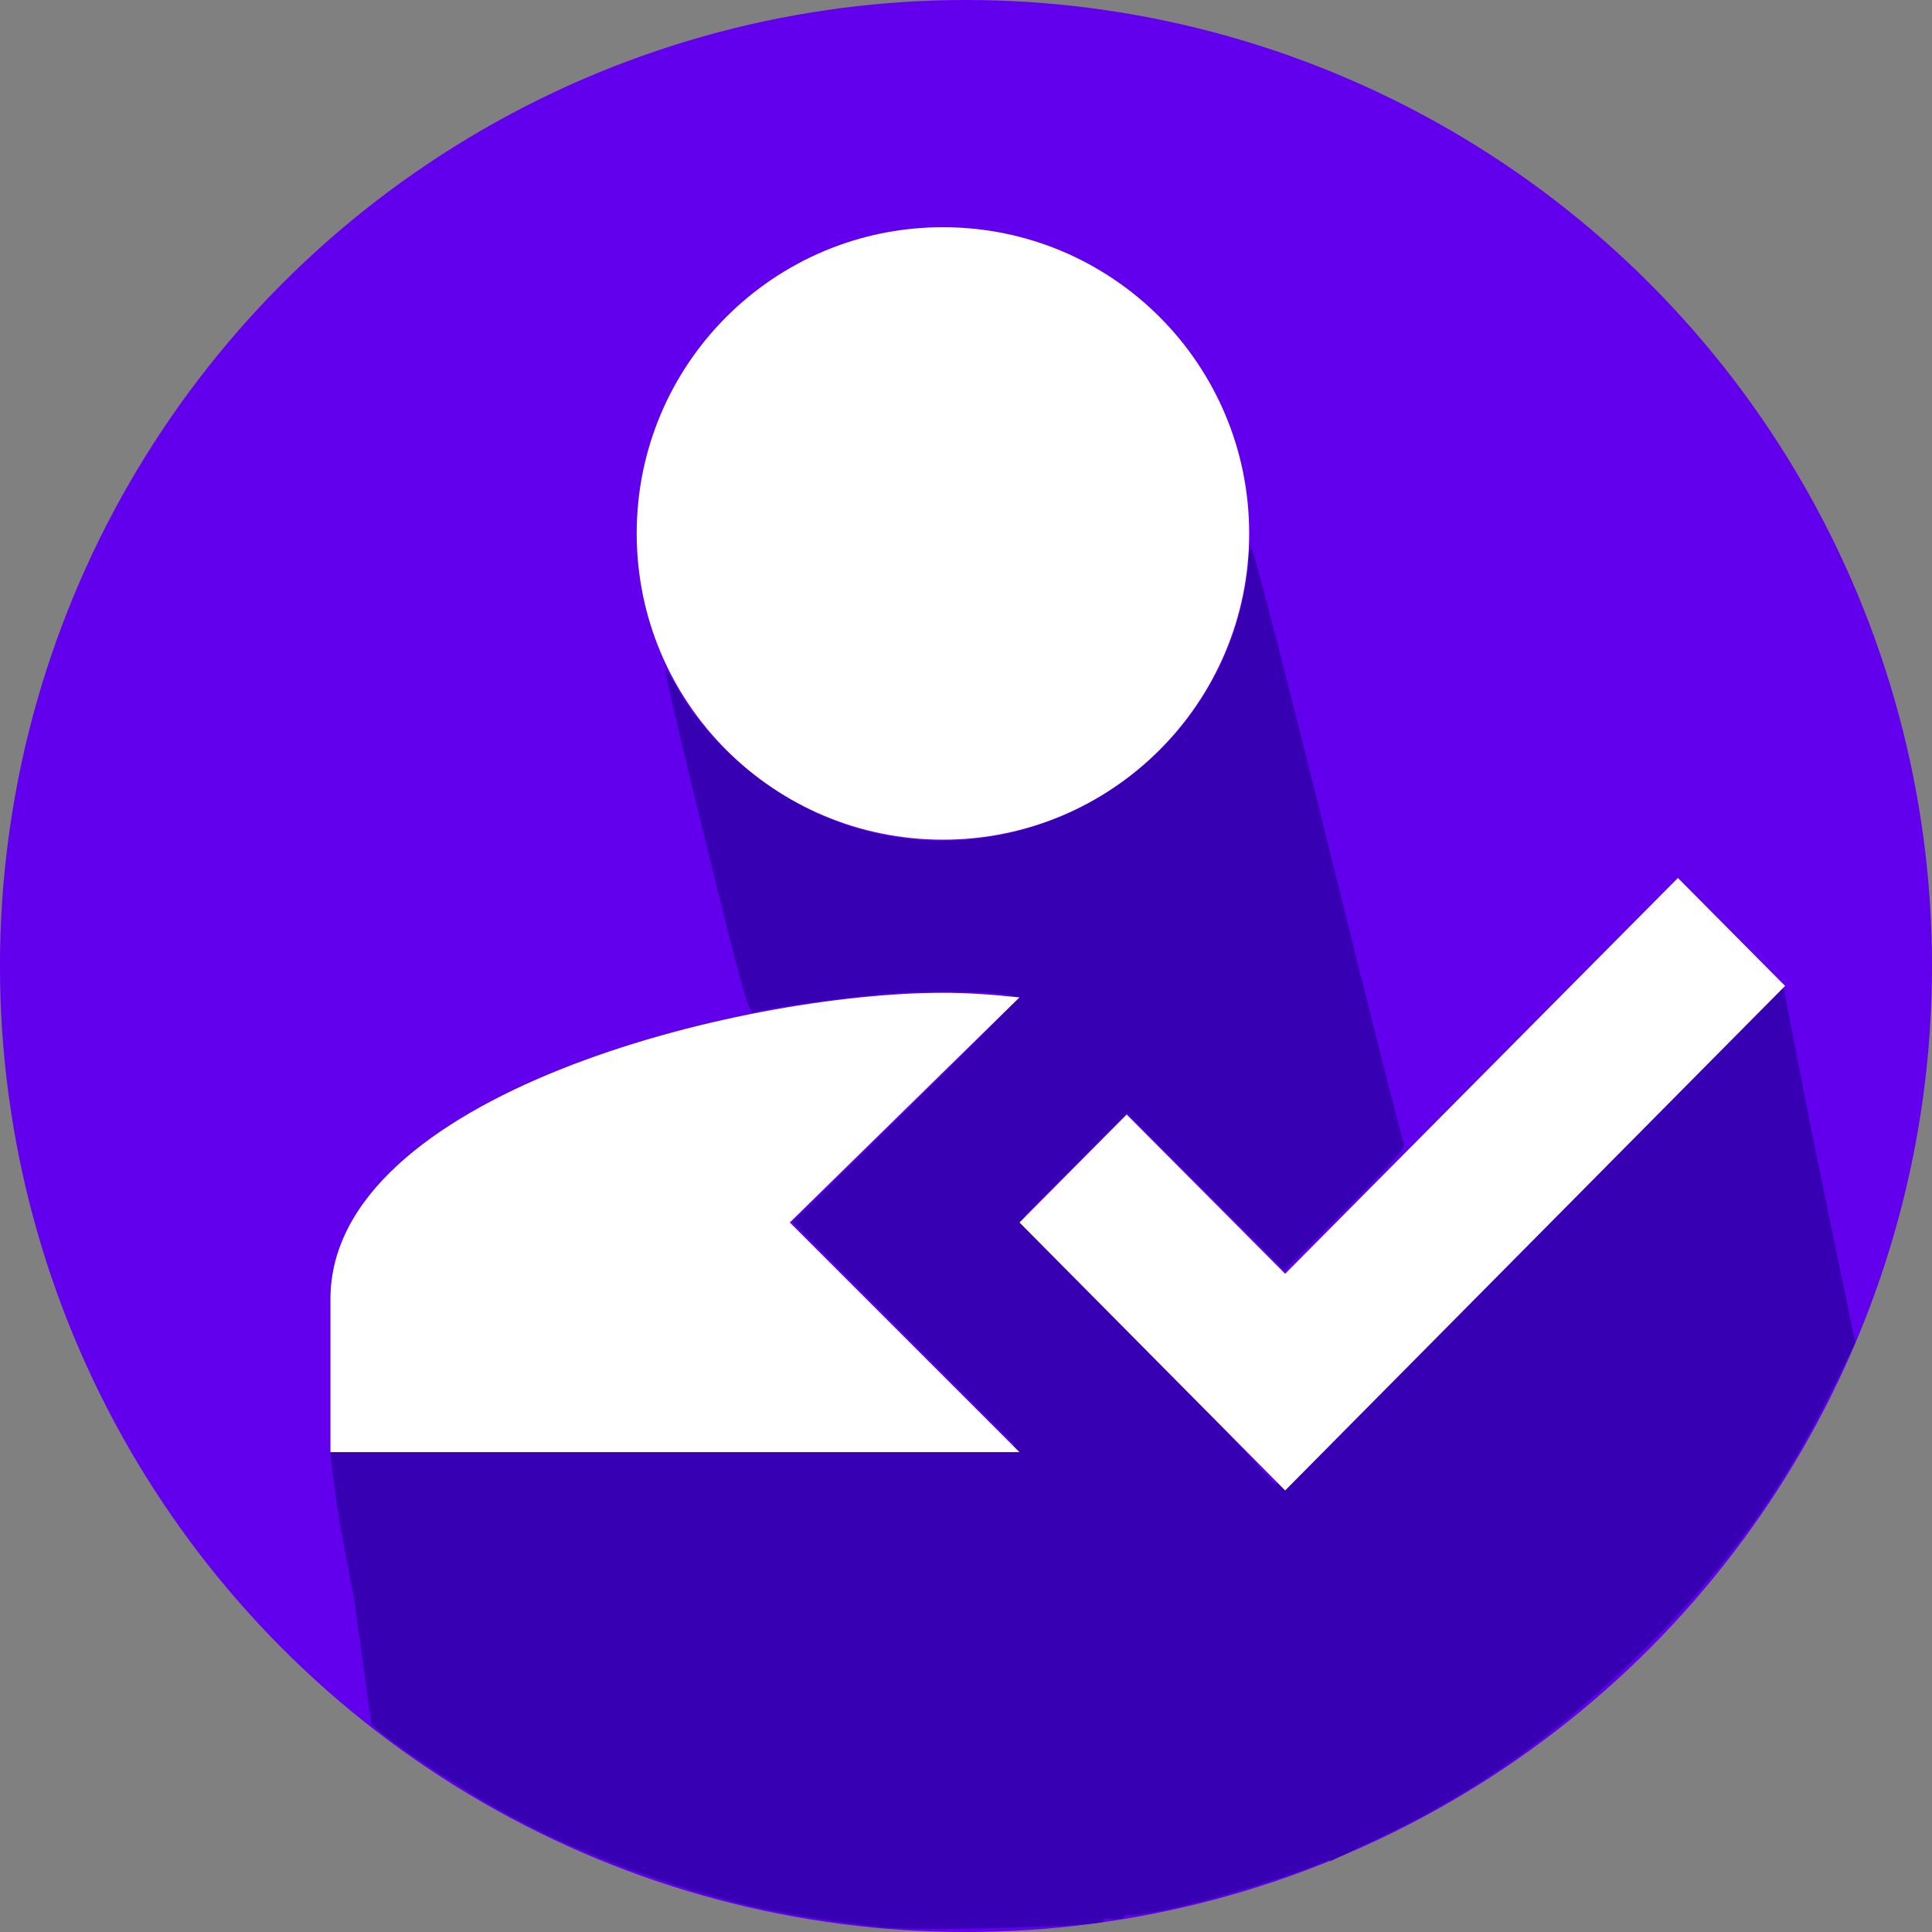 <?xml version="1.0" encoding="UTF-8" standalone="no"?>
<!-- Created with Inkscape (http://www.inkscape.org/) -->

<svg
   xmlns:dc="http://purl.org/dc/elements/1.1/"
   xmlns:cc="http://creativecommons.org/ns#"
   xmlns:rdf="http://www.w3.org/1999/02/22-rdf-syntax-ns#"
   xmlns:svg="http://www.w3.org/2000/svg"
   xmlns="http://www.w3.org/2000/svg"
   xmlns:sodipodi="http://sodipodi.sourceforge.net/DTD/sodipodi-0.dtd"
   xmlns:inkscape="http://www.inkscape.org/namespaces/inkscape"
   width="110.101mm"
   height="110.101mm"
   viewBox="0 0 110.101 110.101"
   version="1.1"
   id="svg8"
   inkscape:version="0.92.3 (2405546, 2018-03-11)"
   sodipodi:docname="inkscape-logo.svg"
   inkscape:export-filename="/home/nchiang/repos/tutorbook/public/favicon/apple-touch-icon.png"
   inkscape:export-xdpi="41.525509"
   inkscape:export-ydpi="41.525509">
  <rect x="0" y="0" width="110.101" height="110.101" fill="#808080" stroke="none"/>
  <defs
     id="defs2" />
  <sodipodi:namedview
     id="base"
     pagecolor="#ffffff"
     bordercolor="#666666"
     borderopacity="1.0"
     inkscape:pageopacity="0.0"
     inkscape:pageshadow="2"
     inkscape:zoom="1.4"
     inkscape:cx="136.58532"
     inkscape:cy="228.99583"
     inkscape:document-units="mm"
     inkscape:current-layer="g3787"
     showgrid="false"
     inkscape:window-width="1600"
     inkscape:window-height="845"
     inkscape:window-x="0"
     inkscape:window-y="27"
     inkscape:window-maximized="1"
     fit-margin-top="0"
     fit-margin-left="0"
     fit-margin-right="0"
     fit-margin-bottom="0" />
  <g
     inkscape:groupmode="layer"
     id="layer2"
     inkscape:label="Background"
     transform="translate(-37.687,-41.651)">
    <circle
       id="path3789"
       cx="92.737"
       cy="96.702"
       style="fill:#6200ee;fill-opacity:1;stroke-width:0.169"
       r="55.051" />
    <path
       style="fill:#3700b3;fill-opacity:1;stroke-width:0.189"
       d="m 100.501,150.971 c -0.002,-0.026 -1.013,-5.99 -2.247,-13.254 l -2.243,-13.207 -6.589,-6.604 -6.589,-6.604 6.51,-6.387 c 5.28,-5.18 6.44,-6.407 6.142,-6.495 -0.897,-0.263 -4.745,-0.339 -7.171,-0.14 -2.394,0.196 -6.898,0.818 -7.683,1.061 -0.268,0.083 -0.653,-1.283 -2.715,-9.653 -1.321,-5.362 -2.363,-9.788 -2.316,-9.835 0.047,-0.047 0.319,0.344 0.604,0.868 1.98,3.638 5.979,6.812 10.215,8.108 9.455,2.893 19.699,-3.002 22.017,-12.671 0.209,-0.872 0.382,-1.926 0.384,-2.342 0.002,-0.416 0.071,-0.861 0.152,-0.989 0.085,-0.134 1.951,7.051 4.369,16.82 2.322,9.379 4.291,17.143 4.377,17.252 0.096,0.123 -1.178,1.531 -3.333,3.684 l -3.489,3.485 -4.49,-4.487 -4.49,-4.487 -3.162,3.166 -3.162,3.166 3.116,19.436 c 1.714,10.69 3.116,19.598 3.116,19.797 0,0.286 -0.137,0.36 -0.661,0.36 -0.364,0 -0.663,-0.021 -0.665,-0.047 z"
       id="path3861"
       inkscape:connector-curvature="0" />
    <path
       style="fill:#3700b3;fill-opacity:1;stroke-width:0.189"
       d="m 87.747,151.461 c -5.163,-0.614 -8.222,-1.266 -12.284,-2.618 -3.436,-1.144 -6.37,-2.411 -9.201,-3.975 -2.058,-1.136 -5.665,-3.483 -6.754,-4.394 l -0.647,-0.541 -0.997,-7.167 c -0.538,-2.807 -1.102,-5.526 -1.344,-8.365 l 19.686,-0.37 h 20.415 l 0.112,1.049 c 0.205,0.949 3.906,26.02 3.867,26.058 -0.324,0.324 -10.676,0.582 -12.851,0.323 z"
       id="path3863"
       inkscape:connector-curvature="0"
       sodipodi:nodetypes="cccccccccccc" />
    <path
       style="fill:#3700b3;fill-opacity:1;stroke-width:0.189"
       d="m 101.246,150.593 c -0.109,-0.332 -6.148,-40.277 -6.148,-40.622 5.3e-4,-0.285 10.806,11.444 13.916,14.796 l 1.683,1.814 1.707,10.228 c 0.939,5.625 1.707,10.305 1.707,10.398 0,0.388 -5.408,2.217 -9.071,3.068 -2.737,0.636 -3.693,0.624 -3.793,0.317 z"
       id="path3865"
       inkscape:connector-curvature="0"
       sodipodi:nodetypes="ccccsscc" />
    <path
       style="fill:#3700b3;fill-opacity:1;stroke-width:0.189"
       d="m 111.765,136.868 -1.713,-10.324 4.685,-4.214 c 2.114,-1.902 8.328,-8.41 14.074,-14.184 8.517,-8.558 10.464,-10.427 10.54,-10.111 0.051,0.213 0.986,5.242 2.077,10.529 l 1.985,9.612 -1.313,2.672 c -2.757,5.609 -6.002,10.106 -10.587,14.675 -4.845,4.828 -9.877,8.392 -15.534,11.004 l -2.5,1.195 z"
       id="path3867"
       inkscape:connector-curvature="0"
       sodipodi:nodetypes="ccsscscccccc" />
  </g>
  <g
     inkscape:label="Logo"
     inkscape:groupmode="layer"
     id="layer1"
     transform="translate(-37.687,-41.651)">
    <g
       id="g3787"
       transform="matrix(4.363,0,0,4.363,43.43,37.147)">
      <path
         id="path3767"
         d="M 0,0 H 24 V 24 H 0 Z"
         inkscape:connector-curvature="0"
         style="clip-rule:evenodd;fill:none;fill-rule:evenodd" />
      <g
         id="g3773"
         style="clip-rule:evenodd;fill:#ffffff;fill-opacity:1;fill-rule:evenodd">
        <path
           id="path3769"
           d="m 9,17 3,-2.94 C 11.61,14.02 11.32,14 11,14 8.33,14 3,15.34 3,18 v 2 h 9 z m 2,-5 c 2.21,0 4,-1.79 4,-4 C 15,5.79 13.21,4 11,4 8.79,4 7,5.79 7,8 c 0,2.21 1.79,4 4,4"
           inkscape:connector-curvature="0"
           style="fill:#ffffff;fill-opacity:1" />
        <path
           id="path3771"
           d="M 15.47,20.5 12,17 l 1.4,-1.41 2.07,2.08 5.13,-5.17 1.4,1.41 z"
           inkscape:connector-curvature="0"
           style="fill:#ffffff;fill-opacity:1" />
      </g>
    </g>
  </g>
</svg>
